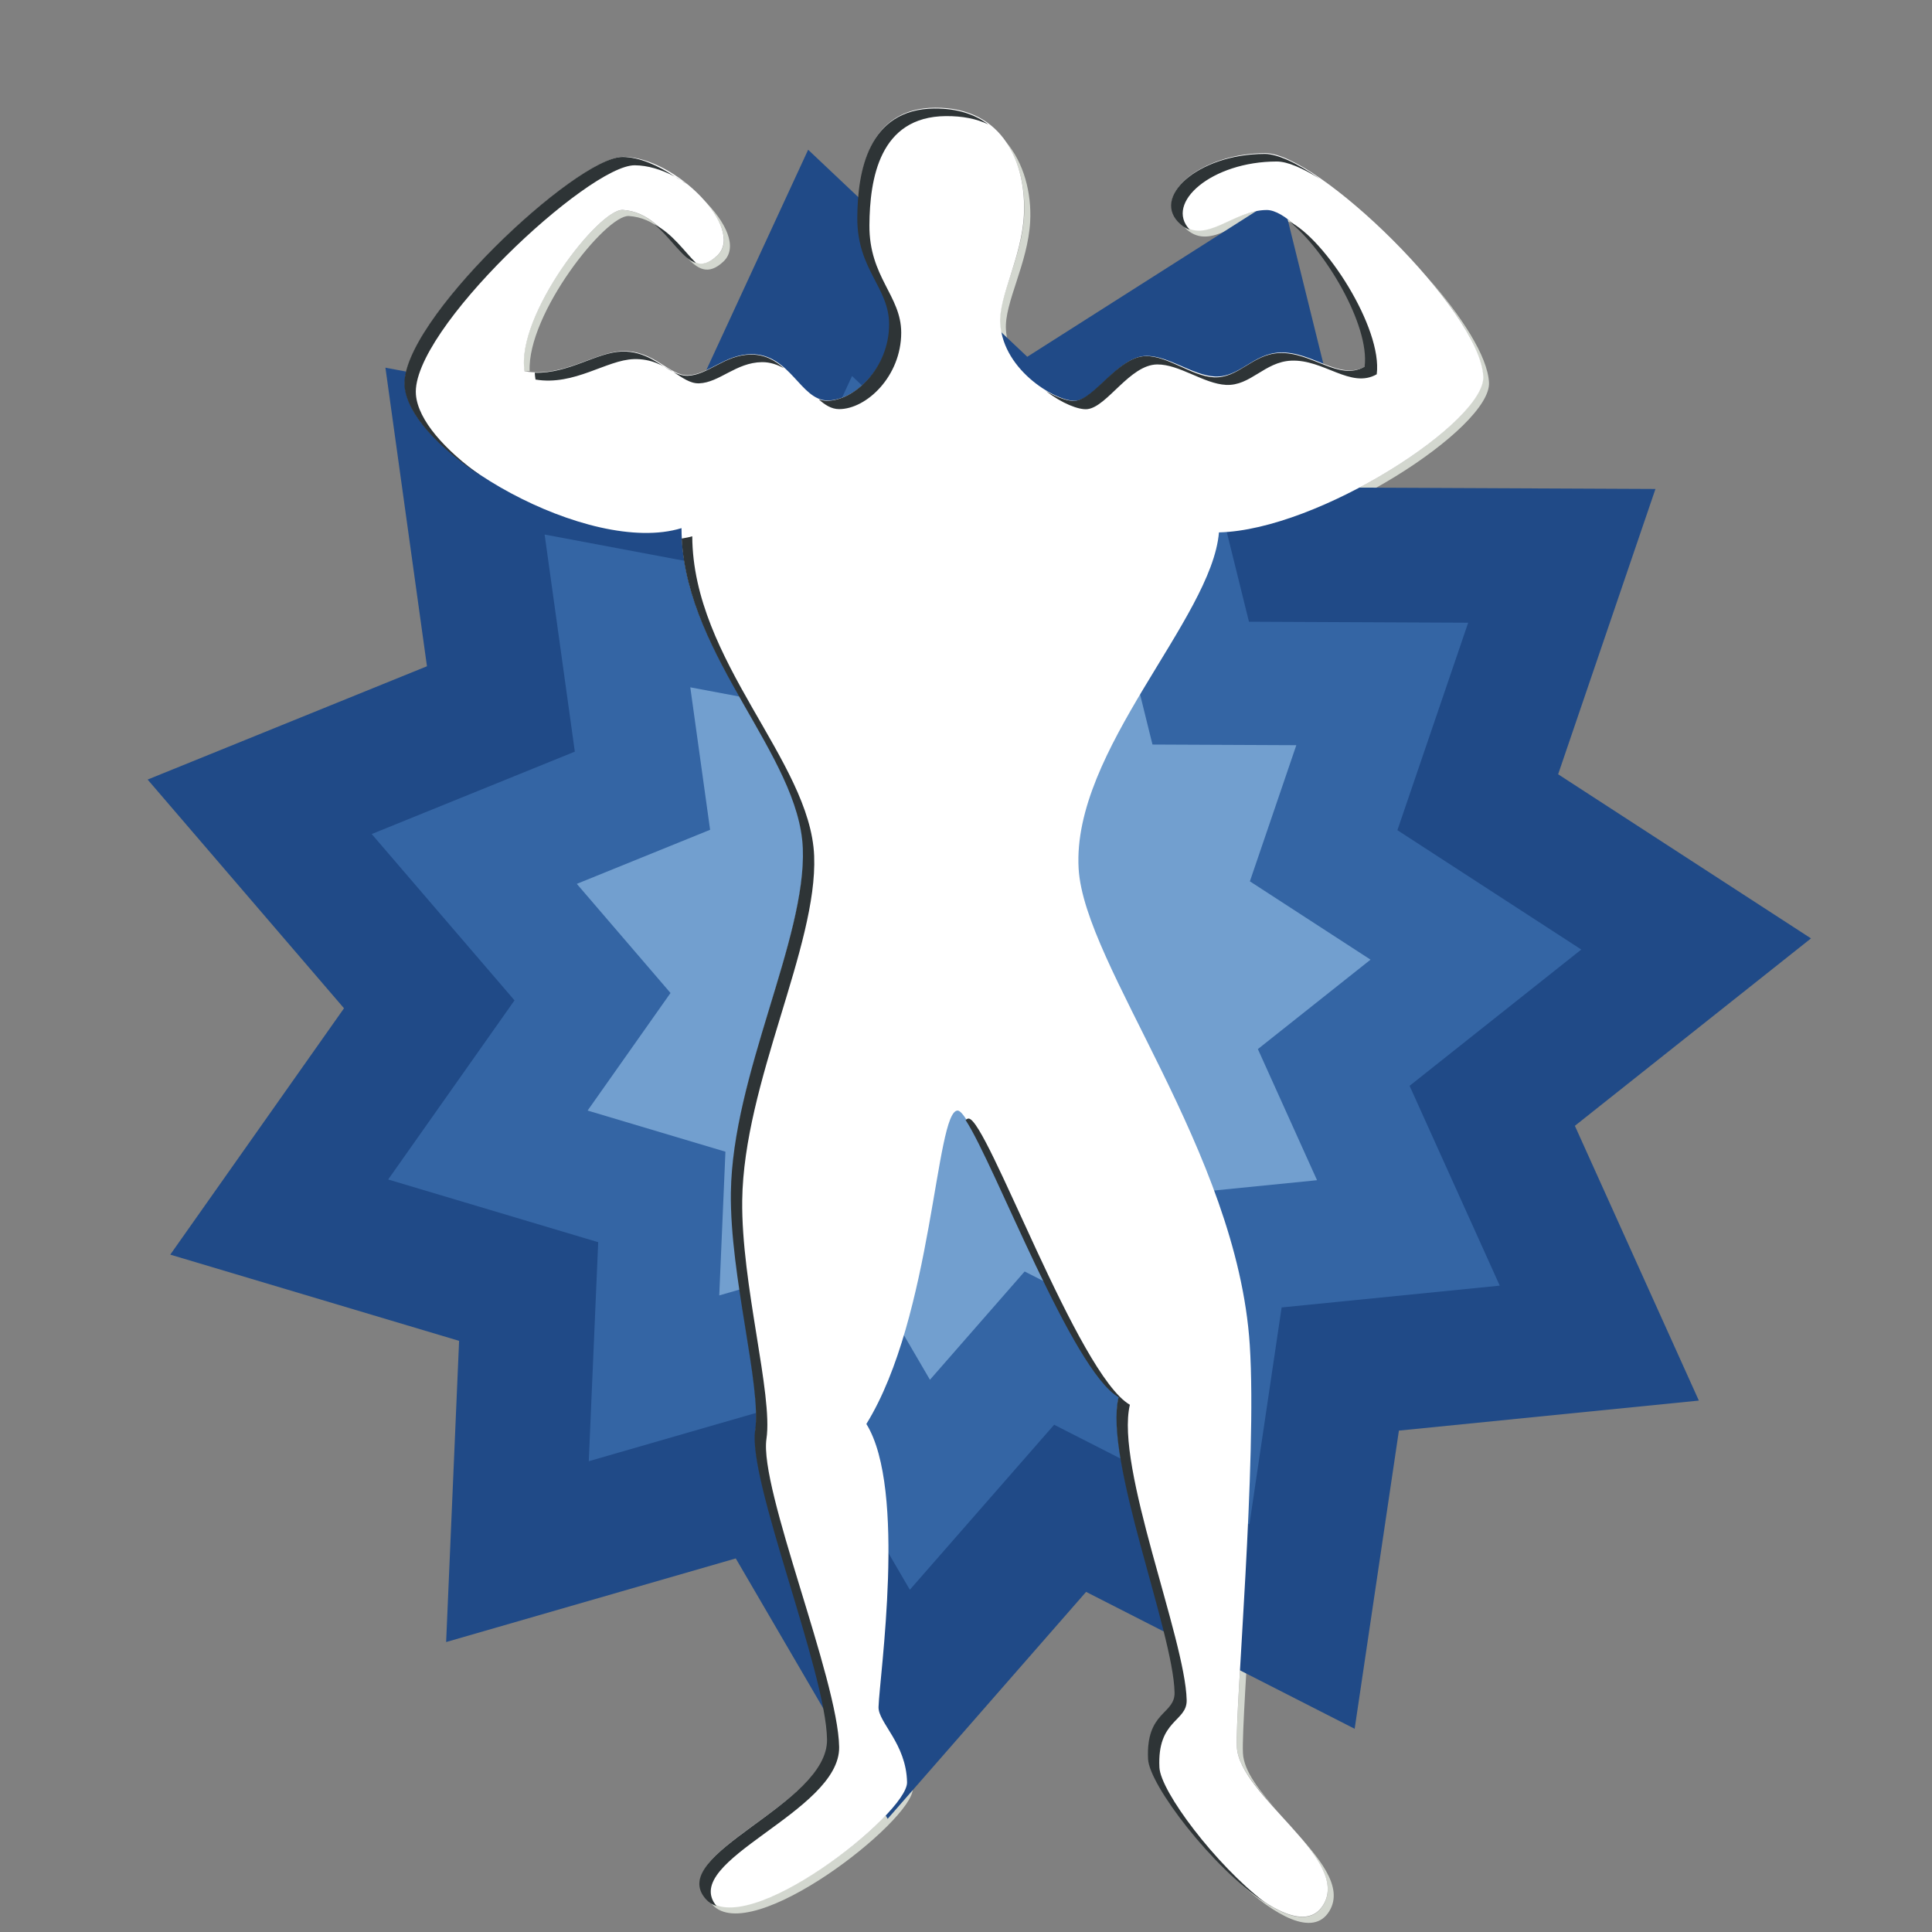 <?xml version="1.0" encoding="UTF-8" standalone="no"?>
<!-- Created with Inkscape (http://www.inkscape.org/) -->

<svg
   xmlns:dc="http://purl.org/dc/elements/1.1/"
   xmlns:cc="http://creativecommons.org/ns#"
   xmlns:rdf="http://www.w3.org/1999/02/22-rdf-syntax-ns#"
   xmlns:svg="http://www.w3.org/2000/svg"
   xmlns="http://www.w3.org/2000/svg"
   xmlns:xlink="http://www.w3.org/1999/xlink"
   xmlns:sodipodi="http://sodipodi.sourceforge.net/DTD/sodipodi-0.dtd"
   xmlns:inkscape="http://www.inkscape.org/namespaces/inkscape"
   width="96"
   height="96"
   id="svg2"
   version="1.1"
   inkscape:version="0.48.3.1 r9886"
   sodipodi:docname="instructor.svg"
   inkscape:export-filename="instructor.png"
   inkscape:export-xdpi="90"
   inkscape:export-ydpi="90">
  <rect width="100%" height="100%" fill="#808080" stroke="none"/>
  <defs
     id="defs4">
    <linearGradient
       inkscape:collect="always"
       id="linearGradient3713">
      <stop
         style="stop-color:#ffffff;stop-opacity:1;"
         offset="0"
         id="stop3715" />
      <stop
         style="stop-color:#ffffff;stop-opacity:0;"
         offset="1"
         id="stop3717" />
    </linearGradient>
    <linearGradient
       id="linearGradient4044">
      <stop
         id="stop4046"
         offset="0"
         style="stop-color:#ffffff;stop-opacity:1;" />
      <stop
         id="stop4048"
         offset="1"
         style="stop-color:#ffffff;stop-opacity:0;" />
    </linearGradient>
    <linearGradient
       id="linearGradient3988">
      <stop
         style="stop-color:#000000;stop-opacity:1;"
         offset="0"
         id="stop3990" />
      <stop
         style="stop-color:#000000;stop-opacity:0;"
         offset="1"
         id="stop3992" />
    </linearGradient>
    <linearGradient
       inkscape:collect="always"
       id="linearGradient3679">
      <stop
         style="stop-color:#ffffff;stop-opacity:1;"
         offset="0"
         id="stop3681" />
      <stop
         style="stop-color:#ffffff;stop-opacity:0;"
         offset="1"
         id="stop3683" />
    </linearGradient>
    <linearGradient
       id="linearGradient3649">
      <stop
         style="stop-color:#ffffff;stop-opacity:1;"
         offset="0"
         id="stop3651" />
      <stop
         style="stop-color:#ffffff;stop-opacity:0;"
         offset="1"
         id="stop3653" />
    </linearGradient>
    <linearGradient
       inkscape:collect="always"
       id="linearGradient3625">
      <stop
         style="stop-color:#ffffff;stop-opacity:1;"
         offset="0"
         id="stop3627" />
      <stop
         style="stop-color:#ffffff;stop-opacity:0;"
         offset="1"
         id="stop3629" />
    </linearGradient>
    <linearGradient
       id="linearGradient3615">
      <stop
         style="stop-color:#000000;stop-opacity:0.858;"
         offset="0"
         id="stop3617" />
      <stop
         id="stop3643"
         offset="0.13"
         style="stop-color:#000000;stop-opacity:0.522;" />
      <stop
         style="stop-color:#000000;stop-opacity:0.435;"
         offset="0.895"
         id="stop3645" />
      <stop
         style="stop-color:#000000;stop-opacity:0.602;"
         offset="1"
         id="stop3619" />
    </linearGradient>
    <inkscape:perspective
       sodipodi:type="inkscape:persp3d"
       inkscape:vp_x="0 : 526.18109 : 1"
       inkscape:vp_y="0 : 1000 : 0"
       inkscape:vp_z="744.09448 : 526.18109 : 1"
       inkscape:persp3d-origin="372.04724 : 350.78739 : 1"
       id="perspective10" />
    <inkscape:perspective
       id="perspective2824"
       inkscape:persp3d-origin="0.5 : 0.33333333 : 1"
       inkscape:vp_z="1 : 0.5 : 1"
       inkscape:vp_y="0 : 1000 : 0"
       inkscape:vp_x="0 : 0.5 : 1"
       sodipodi:type="inkscape:persp3d" />
    <inkscape:perspective
       id="perspective3746"
       inkscape:persp3d-origin="0.5 : 0.33333333 : 1"
       inkscape:vp_z="1 : 0.5 : 1"
       inkscape:vp_y="0 : 1000 : 0"
       inkscape:vp_x="0 : 0.5 : 1"
       sodipodi:type="inkscape:persp3d" />
    <inkscape:perspective
       id="perspective3768"
       inkscape:persp3d-origin="0.5 : 0.33333333 : 1"
       inkscape:vp_z="1 : 0.5 : 1"
       inkscape:vp_y="0 : 1000 : 0"
       inkscape:vp_x="0 : 0.5 : 1"
       sodipodi:type="inkscape:persp3d" />
    <linearGradient
       inkscape:collect="always"
       xlink:href="#linearGradient3615"
       id="linearGradient3954"
       gradientUnits="userSpaceOnUse"
       x1="24"
       y1="939.659"
       x2="105.215"
       y2="940.235" />
    <linearGradient
       inkscape:collect="always"
       xlink:href="#linearGradient3625"
       id="linearGradient3956"
       gradientUnits="userSpaceOnUse"
       gradientTransform="translate(0,925.13)"
       x1="35.616"
       y1="11.841"
       x2="28.896"
       y2="15.873" />
    <linearGradient
       inkscape:collect="always"
       xlink:href="#linearGradient3625"
       id="linearGradient3958"
       gradientUnits="userSpaceOnUse"
       gradientTransform="translate(0,925.034)"
       x1="97.535"
       y1="16.065"
       x2="95.231"
       y2="12.033" />
    <linearGradient
       inkscape:collect="always"
       xlink:href="#linearGradient3649"
       id="linearGradient3960"
       gradientUnits="userSpaceOnUse"
       x1="25.83"
       y1="945.733"
       x2="99.17"
       y2="1017.029" />
    <linearGradient
       inkscape:collect="always"
       xlink:href="#linearGradient3679"
       id="linearGradient3962"
       gradientUnits="userSpaceOnUse"
       x1="89.855"
       y1="944.459"
       x2="-10.752"
       y2="1020.874" />
    <radialGradient
       inkscape:collect="always"
       xlink:href="#linearGradient3649"
       id="radialGradient3964"
       gradientUnits="userSpaceOnUse"
       gradientTransform="matrix(0.595,0,0,0.497,26.18,493.7)"
       cx="64.613"
       cy="981.271"
       fx="64.613"
       fy="981.271"
       r="43.596" />
    <linearGradient
       inkscape:collect="always"
       xlink:href="#linearGradient3988"
       id="linearGradient3994"
       x1="22.588"
       y1="100.159"
       x2="22.771"
       y2="125.234"
       gradientUnits="userSpaceOnUse" />
    <radialGradient
       inkscape:collect="always"
       xlink:href="#linearGradient3649"
       id="radialGradient3997"
       gradientUnits="userSpaceOnUse"
       gradientTransform="matrix(0.595,0,0,-0.497,26.18,627.894)"
       cx="64.613"
       cy="981.271"
       fx="64.613"
       fy="981.271"
       r="43.596" />
    <linearGradient
       inkscape:collect="always"
       xlink:href="#linearGradient3679"
       id="linearGradient4001"
       gradientUnits="userSpaceOnUse"
       x1="89.855"
       y1="944.459"
       x2="-10.752"
       y2="1020.874"
       gradientTransform="matrix(1,0,0,-1,0,2045.956)" />
    <linearGradient
       inkscape:collect="always"
       xlink:href="#linearGradient3649"
       id="linearGradient4006"
       gradientUnits="userSpaceOnUse"
       x1="25.83"
       y1="945.733"
       x2="99.17"
       y2="1017.029"
       gradientTransform="matrix(1,0,0,-1,0,1121.594)" />
    <linearGradient
       inkscape:collect="always"
       xlink:href="#linearGradient3625"
       id="linearGradient4009"
       gradientUnits="userSpaceOnUse"
       gradientTransform="matrix(1,0,0,-1,0,1120.922)"
       x1="97.535"
       y1="16.065"
       x2="95.231"
       y2="12.033" />
    <linearGradient
       inkscape:collect="always"
       xlink:href="#linearGradient3625"
       id="linearGradient4012"
       gradientUnits="userSpaceOnUse"
       gradientTransform="matrix(1,0,0,-1,0,1120.826)"
       x1="35.616"
       y1="11.841"
       x2="28.896"
       y2="15.873" />
    <linearGradient
       inkscape:collect="always"
       xlink:href="#linearGradient3615"
       id="linearGradient4016"
       gradientUnits="userSpaceOnUse"
       x1="24"
       y1="939.659"
       x2="105.215"
       y2="940.235"
       gradientTransform="matrix(1,0,0,-1,0,2045.956)" />
    <radialGradient
       inkscape:collect="always"
       xlink:href="#linearGradient3649"
       id="radialGradient4032"
       gradientUnits="userSpaceOnUse"
       gradientTransform="matrix(0.595,0,0,-0.497,26.18,1552.256)"
       cx="64.613"
       cy="981.271"
       fx="64.613"
       fy="981.271"
       r="43.596" />
    <inkscape:perspective
       id="perspective3163"
       inkscape:persp3d-origin="0.5 : 0.33333333 : 1"
       inkscape:vp_z="1 : 0.5 : 1"
       inkscape:vp_y="0 : 1000 : 0"
       inkscape:vp_x="0 : 0.5 : 1"
       sodipodi:type="inkscape:persp3d" />
    <inkscape:perspective
       id="perspective3177"
       inkscape:persp3d-origin="0.5 : 0.33333333 : 1"
       inkscape:vp_z="1 : 0.5 : 1"
       inkscape:vp_y="0 : 1000 : 0"
       inkscape:vp_x="0 : 0.5 : 1"
       sodipodi:type="inkscape:persp3d" />
    <inkscape:perspective
       id="perspective3682"
       inkscape:persp3d-origin="0.5 : 0.33333333 : 1"
       inkscape:vp_z="1 : 0.5 : 1"
       inkscape:vp_y="0 : 1000 : 0"
       inkscape:vp_x="0 : 0.5 : 1"
       sodipodi:type="inkscape:persp3d" />
    <linearGradient
       id="linearGradient3615-3">
      <stop
         style="stop-color:#000000;stop-opacity:0.858;"
         offset="0"
         id="stop3617-6" />
      <stop
         id="stop3643-4"
         offset="0.13"
         style="stop-color:#000000;stop-opacity:0.522;" />
      <stop
         style="stop-color:#000000;stop-opacity:0.435;"
         offset="0.895"
         id="stop3645-7" />
      <stop
         style="stop-color:#000000;stop-opacity:0.602;"
         offset="1"
         id="stop3619-9" />
    </linearGradient>
    <linearGradient
       id="linearGradient3649-0">
      <stop
         style="stop-color:#ffffff;stop-opacity:1;"
         offset="0"
         id="stop3651-2" />
      <stop
         style="stop-color:#ffffff;stop-opacity:0;"
         offset="1"
         id="stop3653-1" />
    </linearGradient>
    <linearGradient
       inkscape:collect="always"
       id="linearGradient3679-6">
      <stop
         style="stop-color:#ffffff;stop-opacity:1;"
         offset="0"
         id="stop3681-5" />
      <stop
         style="stop-color:#ffffff;stop-opacity:0;"
         offset="1"
         id="stop3683-0" />
    </linearGradient>
    <radialGradient
       inkscape:collect="always"
       xlink:href="#linearGradient3649-0"
       id="radialGradient3978-0"
       gradientUnits="userSpaceOnUse"
       gradientTransform="matrix(0.595,0,0,0.497,26.18,493.7)"
       cx="64.613"
       cy="981.271"
       fx="64.613"
       fy="981.271"
       r="43.596" />
    <linearGradient
       id="linearGradient3712">
      <stop
         style="stop-color:#ffffff;stop-opacity:1;"
         offset="0"
         id="stop3714" />
      <stop
         style="stop-color:#ffffff;stop-opacity:0;"
         offset="1"
         id="stop3716" />
    </linearGradient>
    <linearGradient
       inkscape:collect="always"
       xlink:href="#linearGradient3679-6"
       id="linearGradient3907"
       gradientUnits="userSpaceOnUse"
       gradientTransform="translate(0.099,-924.334)"
       x1="89.855"
       y1="944.459"
       x2="-10.752"
       y2="1020.874" />
    <linearGradient
       inkscape:collect="always"
       xlink:href="#linearGradient3649"
       id="linearGradient3920"
       gradientUnits="userSpaceOnUse"
       x1="25.83"
       y1="945.733"
       x2="99.17"
       y2="1017.029"
       gradientTransform="matrix(1.082,0,0,1.082,-8.662,-85.076)" />
    <linearGradient
       inkscape:collect="always"
       xlink:href="#linearGradient3625"
       id="linearGradient3923"
       gradientUnits="userSpaceOnUse"
       gradientTransform="matrix(1.082,0,0,1.082,-8.662,915.819)"
       x1="97.535"
       y1="16.065"
       x2="95.231"
       y2="12.033" />
    <linearGradient
       inkscape:collect="always"
       xlink:href="#linearGradient3625"
       id="linearGradient3926"
       gradientUnits="userSpaceOnUse"
       gradientTransform="matrix(1.082,0,0,1.082,-8.662,915.923)"
       x1="35.616"
       y1="11.841"
       x2="28.896"
       y2="15.873" />
    <linearGradient
       inkscape:collect="always"
       xlink:href="#linearGradient3615"
       id="linearGradient3930"
       gradientUnits="userSpaceOnUse"
       x1="24"
       y1="939.659"
       x2="105.215"
       y2="940.235"
       gradientTransform="matrix(1.082,0,0,1.082,-8.662,-85.076)" />
    <radialGradient
       inkscape:collect="always"
       xlink:href="#linearGradient3649"
       id="radialGradient3934"
       gradientUnits="userSpaceOnUse"
       gradientTransform="matrix(0.644,0,0,0.538,19.665,449.111)"
       cx="64.613"
       cy="981.271"
       fx="64.613"
       fy="981.271"
       r="43.596" />
    <linearGradient
       inkscape:collect="always"
       xlink:href="#linearGradient3713"
       id="linearGradient3719"
       x1="29.094"
       y1="108.186"
       x2="29.094"
       y2="128.707"
       gradientUnits="userSpaceOnUse"
       gradientTransform="translate(0,2.707)" />
  </defs>
  <sodipodi:namedview
     id="base"
     pagecolor="#ffffff"
     bordercolor="#666666"
     borderopacity="1.0"
     inkscape:pageopacity="0.0"
     inkscape:pageshadow="2"
     inkscape:zoom="5.6568542"
     inkscape:cx="48"
     inkscape:cy="48"
     inkscape:document-units="px"
     inkscape:current-layer="layer3"
     showgrid="false"
     inkscape:snap-global="true"
     inkscape:window-width="1920"
     inkscape:window-height="1056"
     inkscape:window-x="1920"
     inkscape:window-y="0"
     inkscape:window-maximized="1" />
  <g
     inkscape:groupmode="layer"
     id="layer3"
     inkscape:label="Logo"
     style="display:inline"
     transform="translate(0,-32)">
    <path
       style="fill:#d3d7cf;fill-opacity:1;stroke:none"
       d="m 49.985,39.047 c 0.693,1.022 0.969,2.385 0.903,3.649 -0.109,2.102 -1.286,4.038 -1.204,5.38 0.065,1.06 0.659,1.939 1.354,2.596 -0.552,-0.617 -0.998,-1.395 -1.053,-2.295 -0.082,-1.342 1.095,-3.278 1.204,-5.38 0.073,-1.413 -0.312,-2.899 -1.204,-3.95 z m -15.049,2.859 c 0.925,1.022 1.385,2.146 0.715,2.784 -0.618,0.588 -1.096,0.47 -1.543,0.075 0.554,0.609 1.088,0.945 1.844,0.226 0.74,-0.704 0.108,-1.992 -1.016,-3.085 z m -3.988,0.527 c -1.176,-0.08 -5.332,5.23 -4.891,8.014 0.089,0.015 0.176,-0.008 0.263,0 -0.138,-2.845 3.792,-7.79 4.929,-7.713 0.638,0.043 1.154,0.293 1.58,0.64 -0.491,-0.483 -1.073,-0.886 -1.881,-0.941 z m 31.979,0 c -1.633,0 -2.964,1.658 -4.176,0.715 0.066,0.088 0.13,0.181 0.226,0.263 1.23,1.061 2.588,-0.677 4.251,-0.677 0.395,0 0.936,0.308 1.467,0.79 -0.643,-0.655 -1.298,-1.091 -1.768,-1.091 z m 7.976,3.311 c 1.581,1.854 2.722,3.727 2.784,4.966 0.113,2.241 -8.174,7.637 -13.13,7.75 -0.353,4.289 -7.297,10.839 -6.96,16.705 0.277,4.838 7.877,14.061 8.503,23.665 0.373,5.737 -0.73,18.09 -0.64,19.978 0.048,1.002 1.036,2.1 2.069,3.236 -0.923,-1.029 -1.725,-2.024 -1.768,-2.935 -0.09,-1.888 1.013,-14.24 0.64,-19.978 C 61.775,89.527 54.175,80.304 53.898,75.466 53.562,69.6 60.505,63.05 60.858,58.761 65.814,58.647 74.101,53.252 73.988,51.011 73.922,49.701 72.621,47.699 70.903,45.744 z m -49.023,8.277 c 2.693,2.78 8.467,5.461 12.002,4.59 -0.005,-0.124 -0.037,-0.251 -0.038,-0.376 -3.381,1.037 -9.086,-1.477 -11.964,-4.214 z m 25.696,33.146 c -1.097,-0.007 -1.212,10.235 -4.515,15.576 2.015,3.244 0.646,12.566 0.602,14.071 -0.023,0.771 1.355,1.833 1.392,3.762 0.029,1.532 -7.607,7.567 -9.782,5.869 0.041,0.064 0.056,0.125 0.113,0.188 1.931,2.164 10,-4.184 9.97,-5.756 -0.037,-1.929 -1.415,-2.992 -1.392,-3.762 0.044,-1.505 1.413,-10.827 -0.602,-14.071 3.303,-5.341 3.417,-15.583 4.515,-15.576 0.018,0 0.055,0.028 0.075,0.038 -0.141,-0.196 -0.292,-0.339 -0.376,-0.339 z m 7.6,13.883 c 0.137,0.155 0.284,0.265 0.414,0.376 0.003,-0.011 -0.003,-0.026 0,-0.038 -0.135,-0.077 -0.269,-0.203 -0.414,-0.339 z m 8.992,21.746 c 1.233,1.376 2.282,2.736 1.58,3.875 -0.755,1.226 -2.491,0.359 -4.214,-1.166 1.818,1.691 3.715,2.765 4.515,1.467 0.755,-1.225 -0.534,-2.695 -1.881,-4.176 z"
       id="path3986"
       inkscape:connector-curvature="0" />
    <path
       sodipodi:type="star"
       style="color:#000000;fill:#204a87;fill-opacity:1;fill-rule:nonzero;stroke:none;stroke-width:4.789;marker:none;visibility:visible;display:inline;overflow:visible;enable-background:accumulate"
       id="path3978"
       sodipodi:sides="11"
       sodipodi:cx="19.154121"
       sodipodi:cy="25.34767"
       sodipodi:r1="38.267014"
       sodipodi:r2="28.317591"
       sodipodi:arg1="0.52359878"
       sodipodi:arg2="0.80919811"
       inkscape:flatsided="false"
       inkscape:rounded="0"
       inkscape:randomized="0"
       d="M 52.294,44.481 38.695,45.842 36.689,59.361 24.513,53.154 15.517,63.441 8.63,51.637 -4.501,55.428 -3.913,41.773 -17.008,37.864 -9.131,26.695 -18.034,16.326 -5.37,11.189 -7.253,-2.347 6.178,0.178 11.912,-12.228 21.846,-2.842 33.377,-10.178 36.659,3.089 50.326,3.151 45.914,16.086 57.378,23.527 46.673,32.024 z"
       transform="matrix(1.096,0,0,1.096,27.101,52.843)"
       inkscape:transform-center-x="-0.56736454"
       inkscape:transform-center-y="0.28400075" />
    <path
       inkscape:transform-center-y="0.20648167"
       inkscape:transform-center-x="-0.41246921"
       transform="matrix(0.797,0,0,0.797,32.843,60.431)"
       d="M 52.294,44.481 38.695,45.842 36.689,59.361 24.513,53.154 15.517,63.441 8.63,51.637 -4.501,55.428 -3.913,41.773 -17.008,37.864 -9.131,26.695 -18.034,16.326 -5.37,11.189 -7.253,-2.347 6.178,0.178 11.912,-12.228 21.846,-2.842 33.377,-10.178 36.659,3.089 50.326,3.151 45.914,16.086 57.378,23.527 46.673,32.024 z"
       inkscape:randomized="0"
       inkscape:rounded="0"
       inkscape:flatsided="false"
       sodipodi:arg2="0.80919811"
       sodipodi:arg1="0.52359878"
       sodipodi:r2="28.317591"
       sodipodi:r1="38.267014"
       sodipodi:cy="25.34767"
       sodipodi:cx="19.154121"
       sodipodi:sides="11"
       id="path3980"
       style="color:#000000;fill:#3465a4;fill-opacity:1;fill-rule:nonzero;stroke:none;stroke-width:6.628;marker:none;visibility:visible;display:inline;overflow:visible;enable-background:accumulate"
       sodipodi:type="star" />
    <path
       sodipodi:type="star"
       style="color:#000000;fill:#729fcf;fill-opacity:1;fill-rule:nonzero;stroke:none;stroke-width:6.628;marker:none;visibility:visible;display:inline;overflow:visible;enable-background:accumulate"
       id="path3982"
       sodipodi:sides="11"
       sodipodi:cx="19.154121"
       sodipodi:cy="25.34767"
       sodipodi:r1="38.267014"
       sodipodi:r2="28.317591"
       sodipodi:arg1="0.52359878"
       sodipodi:arg2="0.80919811"
       inkscape:flatsided="false"
       inkscape:rounded="0"
       inkscape:randomized="0"
       d="M 52.294,44.481 38.695,45.842 36.689,59.361 24.513,53.154 15.517,63.441 8.63,51.637 -4.501,55.428 -3.913,41.773 -17.008,37.864 -9.131,26.695 -18.034,16.326 -5.37,11.189 -7.253,-2.347 6.178,0.178 11.912,-12.228 21.846,-2.842 33.377,-10.178 36.659,3.089 50.326,3.151 45.914,16.086 57.378,23.527 46.673,32.024 z"
       transform="matrix(0.523,0,0,0.523,38.093,67.38)"
       inkscape:transform-center-x="-0.27057176"
       inkscape:transform-center-y="0.13544855" />
    <path
       style="fill:#ffffff;fill-opacity:1;stroke:none"
       d="m 33.863,58.24 c 0.032,6.211 5.859,11.166 6.048,15.889 0.18,4.496 -3.494,11.271 -3.566,17.117 -0.052,4.174 1.525,9.616 1.198,11.819 -0.369,2.481 3.55,11.956 3.603,15.333 0.052,3.255 -8.066,5.669 -6.041,7.939 1.931,2.164 9.996,-4.204 9.966,-5.776 -0.037,-1.929 -1.44,-2.972 -1.417,-3.743 0.044,-1.505 1.41,-10.818 -0.605,-14.062 3.303,-5.341 3.439,-15.581 4.536,-15.573 0.913,0 5.431,12.726 8.014,14.213 -0.736,3.092 2.734,11.629 2.803,14.677 0.025,1.09 -1.446,0.943 -1.329,3.329 0.094,1.922 6.949,10.059 8.675,7.258 1.404,-2.278 -4.173,-5.428 -4.29,-7.856 -0.09,-1.888 1.016,-14.241 0.642,-19.978 C 61.475,89.221 53.873,79.994 53.596,75.156 53.259,69.29 60.216,62.743 60.569,58.454 65.526,58.341 73.818,52.947 73.705,50.706 73.539,47.402 65.459,39.611 62.882,39.611 c -3.326,0 -5.724,2.191 -4.196,3.51 1.23,1.061 2.596,-0.686 4.259,-0.686 1.663,0 5.229,5.21 4.901,7.767 -1.291,0.737 -2.634,-0.76 -4.259,-0.686 -1.326,0.06 -2.003,1.251 -3.219,1.191 -1.105,-0.054 -2.302,-1.033 -3.408,-1.021 -1.357,0.015 -2.496,2.105 -3.478,2.224 -0.882,0.107 -3.633,-1.436 -3.78,-3.836 -0.082,-1.342 1.066,-3.283 1.174,-5.385 0.131,-2.529 -0.996,-5.363 -4.413,-5.338 -3.307,0.024 -3.808,3.13 -3.824,5.418 -0.019,2.589 1.575,3.485 1.575,5.331 0,2.166 -1.726,3.799 -3.087,3.799 -1.361,0 -1.853,-2.325 -3.812,-2.3 -1.29,0.017 -2.108,1.01 -3.124,1.046 -0.942,0.034 -1.682,-1.242 -3.257,-1.197 -1.369,0.038 -2.929,1.323 -4.869,1.002 -0.441,-2.783 3.712,-8.1 4.888,-8.02 2.551,0.173 2.989,3.885 4.687,2.268 1.405,-1.338 -2.073,-4.889 -4.662,-4.908 -2.288,-0.017 -11.124,8.233 -10.856,11.403 0.284,3.361 9.164,8.454 13.74,7.05 z"
       id="path3856"
       inkscape:connector-curvature="0"
       sodipodi:nodetypes="cssssssscscsssssscsssscssssssssssssscssssc" />
    <path
       style="fill:#2e3436;fill-opacity:1;stroke:none"
       d="m 46.437,37.392 c -3.307,0.024 -3.821,3.13 -3.838,5.418 -0.019,2.589 1.58,3.46 1.58,5.305 0,2.166 -1.724,3.8 -3.085,3.8 -0.145,0 -0.286,-0.028 -0.414,-0.075 0.301,0.271 0.627,0.489 1.016,0.489 1.361,0 3.085,-1.634 3.085,-3.8 0,-1.845 -1.599,-2.753 -1.58,-5.342 0.017,-2.288 0.493,-5.394 3.8,-5.418 0.82,-0.006 1.536,0.134 2.107,0.414 -0.667,-0.503 -1.541,-0.798 -2.671,-0.79 z m 16.404,2.257 c -3.326,0 -5.704,2.18 -4.176,3.499 0.154,0.133 0.293,0.21 0.451,0.263 -1.268,-1.327 1.096,-3.386 4.327,-3.386 0.524,0 1.277,0.324 2.145,0.865 -1.123,-0.782 -2.102,-1.242 -2.746,-1.242 z m -31.904,0.15 c -2.288,-0.017 -11.104,8.229 -10.835,11.4 0.117,1.386 1.702,3.079 3.838,4.477 -1.844,-1.314 -3.167,-2.803 -3.273,-4.063 -0.268,-3.17 8.585,-11.416 10.873,-11.4 0.647,0.005 1.326,0.208 1.994,0.564 -0.829,-0.552 -1.758,-0.972 -2.596,-0.978 z m 2.596,0.978 c 0.203,0.108 0.408,0.246 0.602,0.376 -0.185,-0.151 -0.402,-0.243 -0.602,-0.376 z m 30.512,2.22 c 1.764,1.371 4.028,5.151 3.762,7.224 -1.291,0.737 -2.626,-0.75 -4.251,-0.677 -1.326,0.06 -2.019,1.264 -3.236,1.204 -1.105,-0.054 -2.28,-1.066 -3.386,-1.053 -1.357,0.015 -2.517,2.101 -3.499,2.22 -0.317,0.038 -0.874,-0.137 -1.467,-0.489 0.788,0.617 1.647,0.954 2.069,0.903 0.982,-0.119 2.104,-2.205 3.461,-2.22 1.106,-0.012 2.318,0.961 3.424,1.016 1.216,0.06 1.909,-1.144 3.236,-1.204 1.625,-0.073 2.96,1.414 4.251,0.677 0.295,-2.304 -2.577,-6.739 -4.364,-7.6 z m -31.528,0.15 c 0.857,0.716 1.412,1.721 2.069,1.919 -0.565,-0.548 -1.153,-1.443 -2.069,-1.919 z m -1.618,6.321 c -1.242,0.035 -2.627,1.098 -4.327,1.053 0.004,0.111 0.021,0.234 0.038,0.339 1.94,0.321 3.522,-0.977 4.891,-1.016 0.843,-0.024 1.433,0.31 1.956,0.64 -0.679,-0.342 -1.377,-1.049 -2.558,-1.016 z m 2.558,1.016 c 0.455,0.286 0.841,0.58 1.279,0.564 1.016,-0.036 1.833,-1.037 3.123,-1.053 0.424,-0.005 0.781,0.134 1.091,0.301 -0.437,-0.389 -0.942,-0.686 -1.655,-0.677 -1.29,0.017 -2.106,1.017 -3.123,1.053 -0.236,0.008 -0.488,-0.074 -0.715,-0.188 z m 0.941,8.164 c -0.167,0.051 -0.349,0.079 -0.527,0.113 0.328,5.978 5.836,10.793 6.02,15.388 0.18,4.496 -3.502,11.273 -3.574,17.118 -0.052,4.174 1.531,9.611 1.204,11.814 -0.369,2.481 3.521,11.973 3.574,15.35 0.052,3.255 -8.045,5.669 -6.02,7.938 0.145,0.163 0.318,0.267 0.527,0.339 -1.879,-2.256 6.146,-4.667 6.095,-7.901 -0.054,-3.377 -3.981,-12.831 -3.612,-15.312 0.328,-2.203 -1.256,-7.678 -1.204,-11.851 0.072,-5.846 3.754,-12.623 3.574,-17.118 -0.189,-4.723 -6.025,-9.665 -6.057,-15.877 z m 13.732,28.932 c -0.052,-3.36e-4 -0.102,0.03 -0.15,0.075 1.453,2.21 5.297,12.445 7.6,13.77 -0.736,3.092 2.715,11.625 2.784,14.673 0.025,1.09 -1.434,0.925 -1.317,3.311 0.064,1.3 3.224,5.432 5.794,7.111 -2.438,-1.869 -5.171,-5.496 -5.23,-6.697 -0.117,-2.386 1.38,-2.258 1.354,-3.348 -0.069,-3.048 -3.558,-11.581 -2.822,-14.673 C 53.561,100.315 49.043,87.581 48.13,87.581 z m 14.711,38.94 c 0.135,0.088 0.245,0.189 0.376,0.263 -0.127,-0.089 -0.247,-0.164 -0.376,-0.263 z"
       id="path3969"
       inkscape:connector-curvature="0" />
  </g>
</svg>

